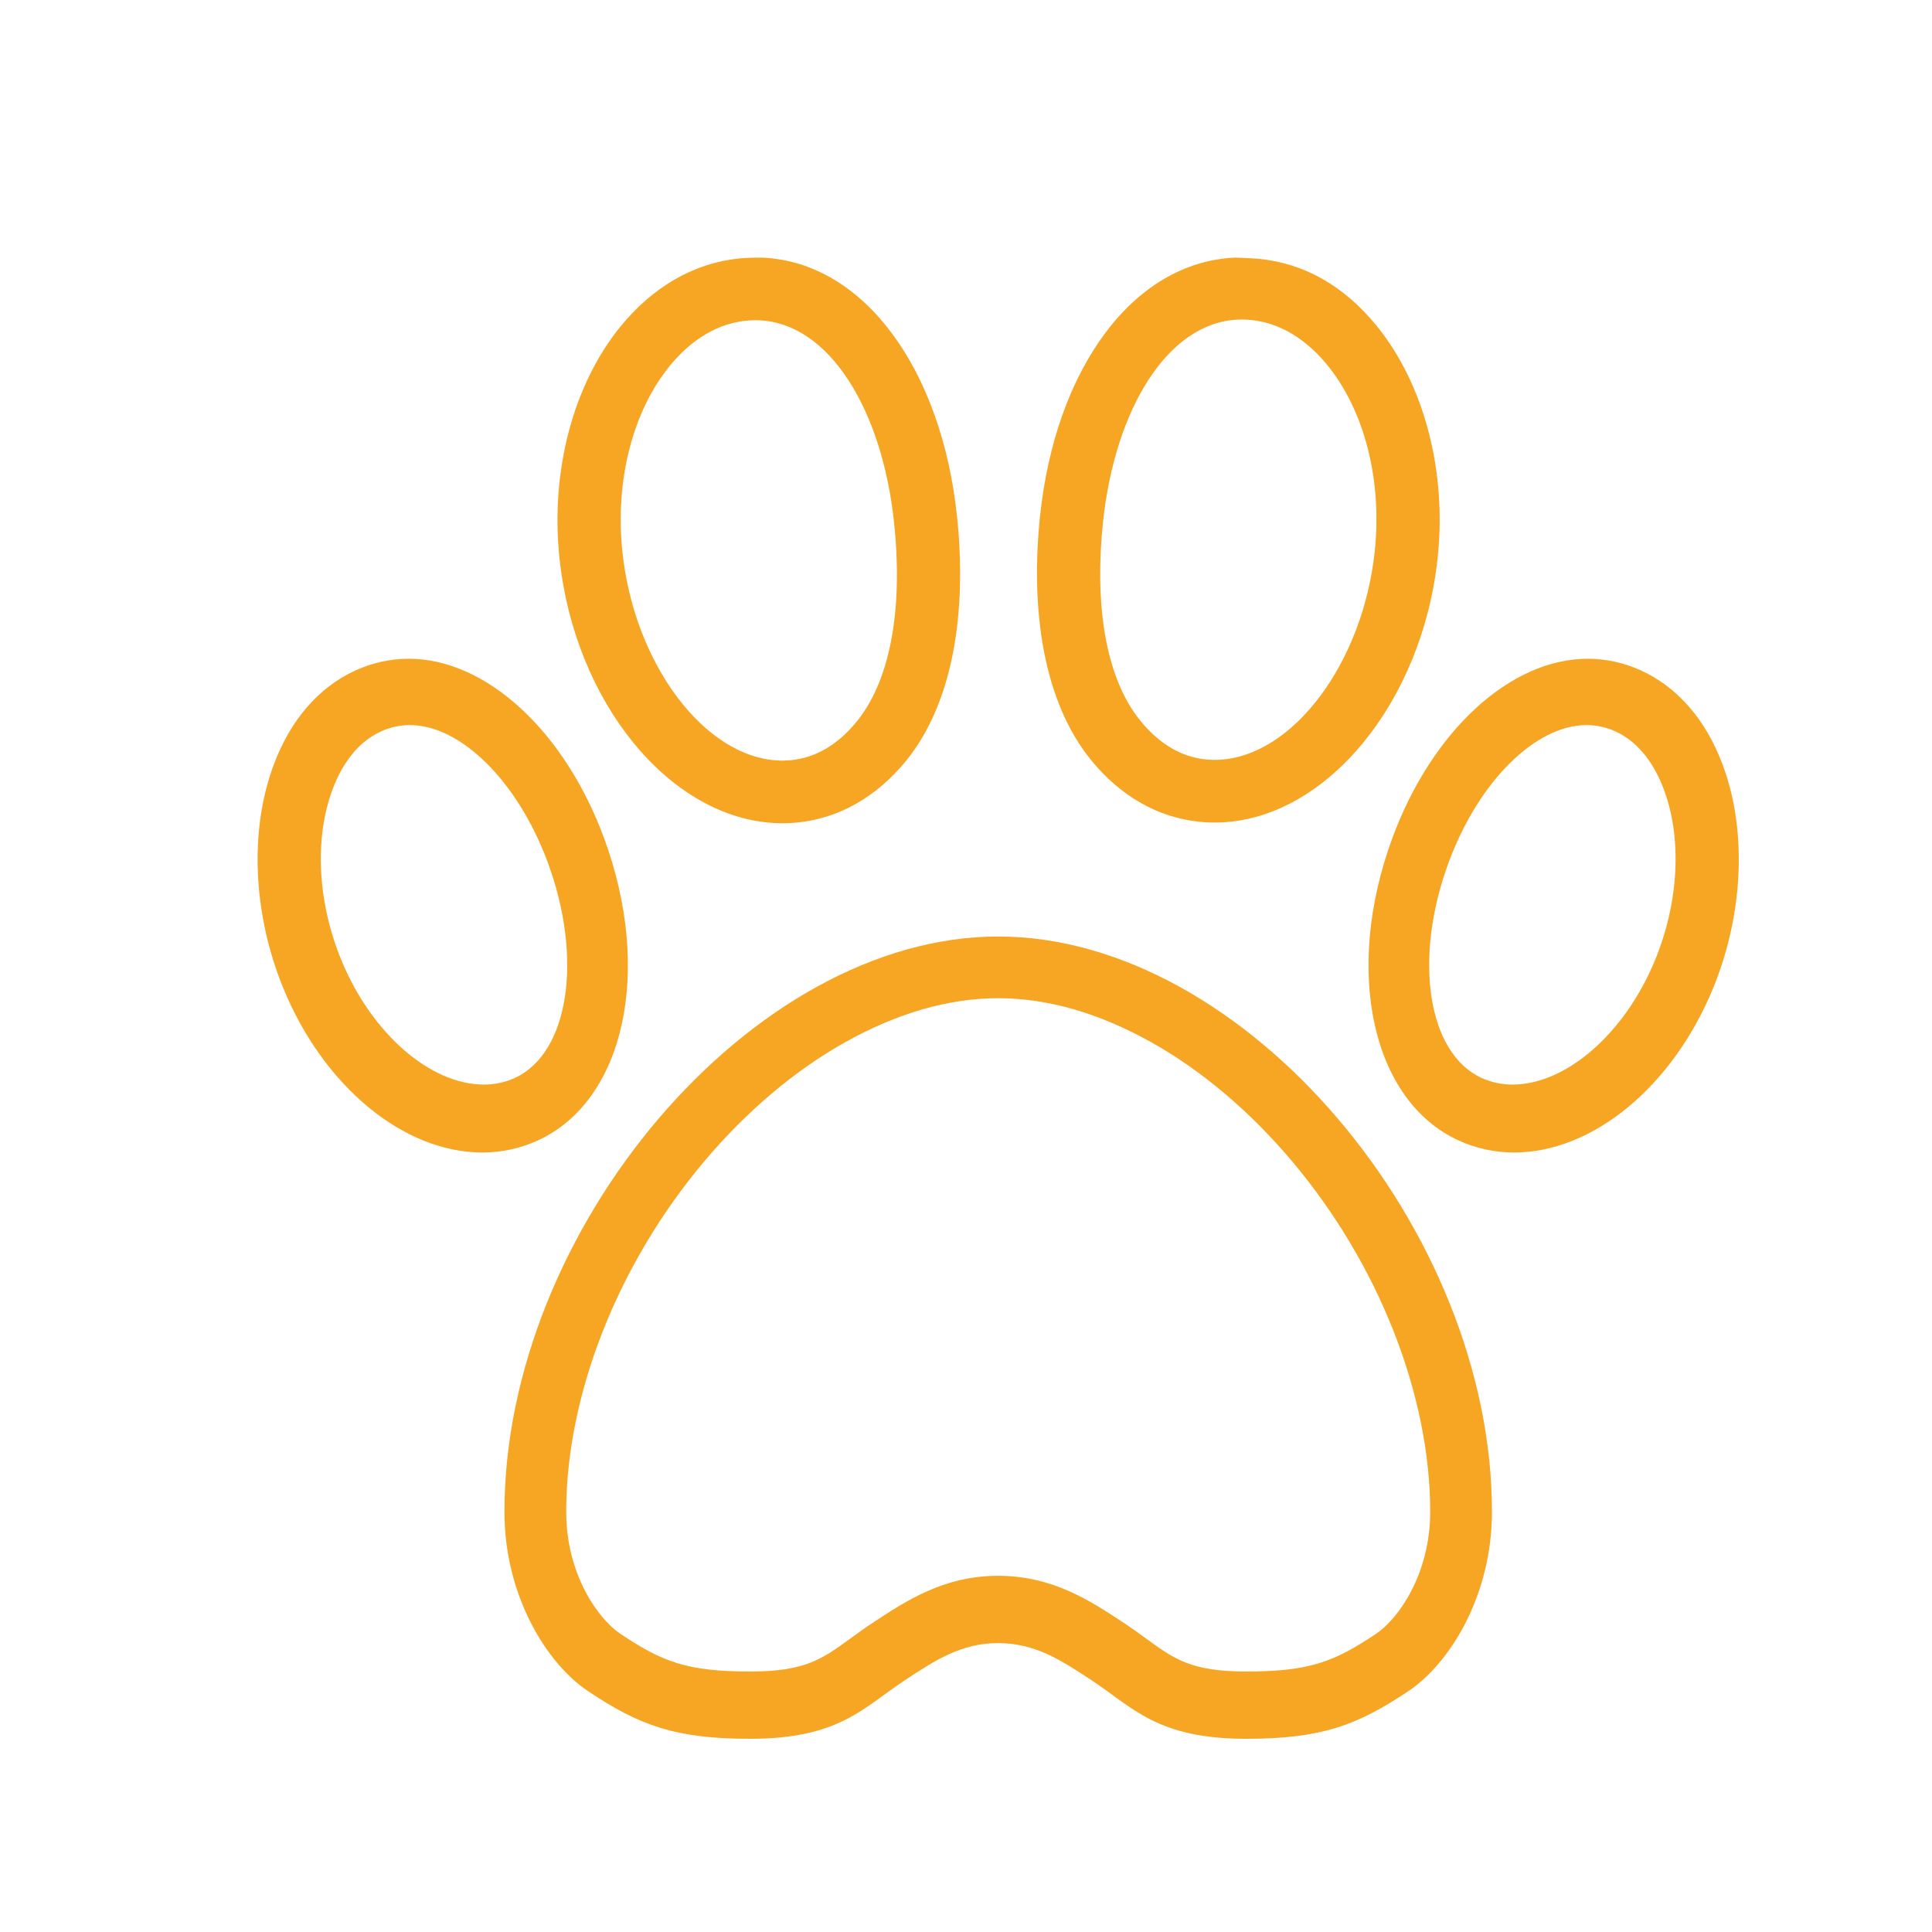 <?xml version="1.0" encoding="UTF-8" standalone="no"?>
<svg width="30px" height="30px" viewBox="0 0 30 30" version="1.1" xmlns="http://www.w3.org/2000/svg" xmlns:xlink="http://www.w3.org/1999/xlink" xmlns:sketch="http://www.bohemiancoding.com/sketch/ns">
    <!-- Generator: Sketch 3.3.3 (12081) - http://www.bohemiancoding.com/sketch -->
    <title>ios-paw-outline</title>
    <desc>Created with Sketch.</desc>
    <defs></defs>
    <g id="Page-1" stroke="none" stroke-width="1" fill="none" fill-rule="evenodd" sketch:type="MSPage">
        <g id="Group" sketch:type="MSLayerGroup" transform="translate(-140, -70)" fill="#F6A623">
            <g id="ios-paw-outline" transform="translate(140, 70)" sketch:type="MSShapeGroup">
                <g id="Group" transform="translate(4, 4)">
                    <path d="M22.75,7.876 C22.488,7.174 22.046,6.666 21.473,6.407 C21.21,6.289 20.934,6.229 20.653,6.229 C19.454,6.229 18.235,7.347 17.621,9.012 C16.86,11.073 17.302,13.093 18.649,13.709 C18.92,13.833 19.21,13.896 19.511,13.896 C20.733,13.896 21.975,12.87 22.601,11.345 C23.074,10.19 23.13,8.893 22.75,7.876 L22.75,7.876 Z M21.695,10.919 C21.226,12.051 20.318,12.841 19.487,12.841 C19.319,12.841 19.159,12.807 19.01,12.74 C18.164,12.357 17.94,10.879 18.5,9.377 C18.965,8.13 19.844,7.259 20.637,7.259 C20.787,7.259 20.935,7.291 21.077,7.354 C21.489,7.538 21.713,7.936 21.828,8.237 C22.123,9.004 22.073,10.007 21.695,10.919 L21.695,10.919 Z" id="Shape"></path>
                    <path d="M5.379,9.012 C4.765,7.347 3.546,6.229 2.347,6.229 C2.066,6.229 1.79,6.289 1.527,6.407 C0.954,6.666 0.512,7.174 0.25,7.876 C-0.13,8.893 -0.074,10.19 0.399,11.345 C1.025,12.87 2.267,13.896 3.489,13.896 C3.79,13.896 4.08,13.833 4.351,13.709 C5.698,13.093 6.14,11.073 5.379,9.012 L5.379,9.012 Z M3.99,12.74 C3.842,12.807 3.681,12.841 3.513,12.841 C2.682,12.841 1.774,12.051 1.305,10.919 C0.927,10.007 0.877,9.004 1.172,8.237 C1.287,7.936 1.511,7.538 1.923,7.354 C2.065,7.291 2.213,7.259 2.363,7.259 C3.156,7.259 4.034,8.13 4.5,9.376 C5.06,10.879 4.836,12.357 3.99,12.74 L3.99,12.74 Z" id="Shape"></path>
                    <path d="M8.047,8.781 C8.158,8.786 8.27,8.783 8.38,8.772 C9.026,8.708 9.61,8.377 10.07,7.813 C10.81,6.903 11.016,5.479 10.86,4.013 C10.622,1.755 9.432,0.07 7.833,0 C7.833,0 7.605,0 7.489,0.012 C6.783,0.081 6.142,0.448 5.634,1.071 C4.898,1.976 4.544,3.322 4.688,4.671 C4.924,6.904 6.399,8.709 8.047,8.781 L8.047,8.781 Z M6.412,1.667 C6.647,1.383 7.041,1.033 7.587,0.98 C7.655,0.973 7.724,0.971 7.791,0.974 C8.881,1.021 9.699,2.368 9.883,4.114 C10.012,5.321 9.874,6.513 9.294,7.215 C9.002,7.569 8.661,7.767 8.282,7.804 C8.218,7.81 8.153,7.812 8.089,7.809 C6.936,7.759 5.848,6.306 5.665,4.571 C5.547,3.461 5.826,2.375 6.412,1.667 L6.412,1.667 Z" id="Shape"></path>
                    <path d="M11.5,10.542 C7.667,10.542 3.833,15.098 3.833,19.474 C3.833,20.779 4.488,21.83 5.131,22.26 C5.925,22.791 6.485,23 7.649,23 C9.032,23 9.405,22.516 10.053,22.089 C10.521,21.781 10.926,21.514 11.5,21.514 C12.074,21.514 12.479,21.781 12.947,22.089 C13.595,22.516 13.968,23 15.351,23 C16.515,23 17.075,22.791 17.869,22.26 C18.512,21.83 19.167,20.779 19.167,19.474 C19.167,15.098 15.333,10.542 11.5,10.542 L11.5,10.542 Z M17.368,21.369 C16.711,21.809 16.327,21.955 15.351,21.955 C14.499,21.955 14.236,21.763 13.799,21.445 C13.688,21.365 13.574,21.281 13.443,21.195 C12.927,20.855 12.342,20.469 11.5,20.469 C10.659,20.469 10.073,20.855 9.557,21.195 C9.426,21.281 9.312,21.365 9.201,21.445 C8.764,21.763 8.501,21.955 7.649,21.955 C6.673,21.955 6.289,21.809 5.632,21.369 C5.294,21.143 4.792,20.452 4.792,19.474 C4.792,17.66 5.593,15.627 6.935,14.034 C7.587,13.26 8.343,12.62 9.123,12.184 C9.926,11.735 10.725,11.5 11.5,11.5 C12.275,11.5 13.074,11.735 13.877,12.184 C14.657,12.62 15.413,13.26 16.065,14.034 C17.407,15.627 18.208,17.66 18.208,19.474 C18.208,20.452 17.706,21.143 17.368,21.369 L17.368,21.369 Z" id="Shape"></path>
                    <path d="M14.631,8.761 C14.741,8.772 14.854,8.775 14.965,8.77 C16.612,8.698 18.088,6.893 18.324,4.66 C18.467,3.311 18.113,1.965 17.377,1.06 C16.869,0.437 16.252,0.088 15.547,0.019 C15.43,0.008 15.179,5.98958332e-05 15.179,5.98958332e-05 C13.58,0.07 12.39,1.744 12.151,4.002 C11.995,5.468 12.201,6.892 12.942,7.802 C13.401,8.366 13.985,8.697 14.631,8.761 L14.631,8.761 Z M13.128,4.103 C13.313,2.357 14.13,1.01 15.221,0.963 C15.288,0.96 15.356,0.962 15.425,0.969 C15.97,1.022 16.365,1.372 16.6,1.656 C17.185,2.364 17.464,3.45 17.347,4.56 C17.163,6.295 16.076,7.748 14.922,7.798 C14.859,7.801 14.794,7.799 14.729,7.793 C14.35,7.756 14.01,7.558 13.718,7.204 C13.137,6.502 13,5.31 13.128,4.103 L13.128,4.103 Z" id="Shape"></path>
                </g>
            </g>
        </g>
    </g>
</svg>